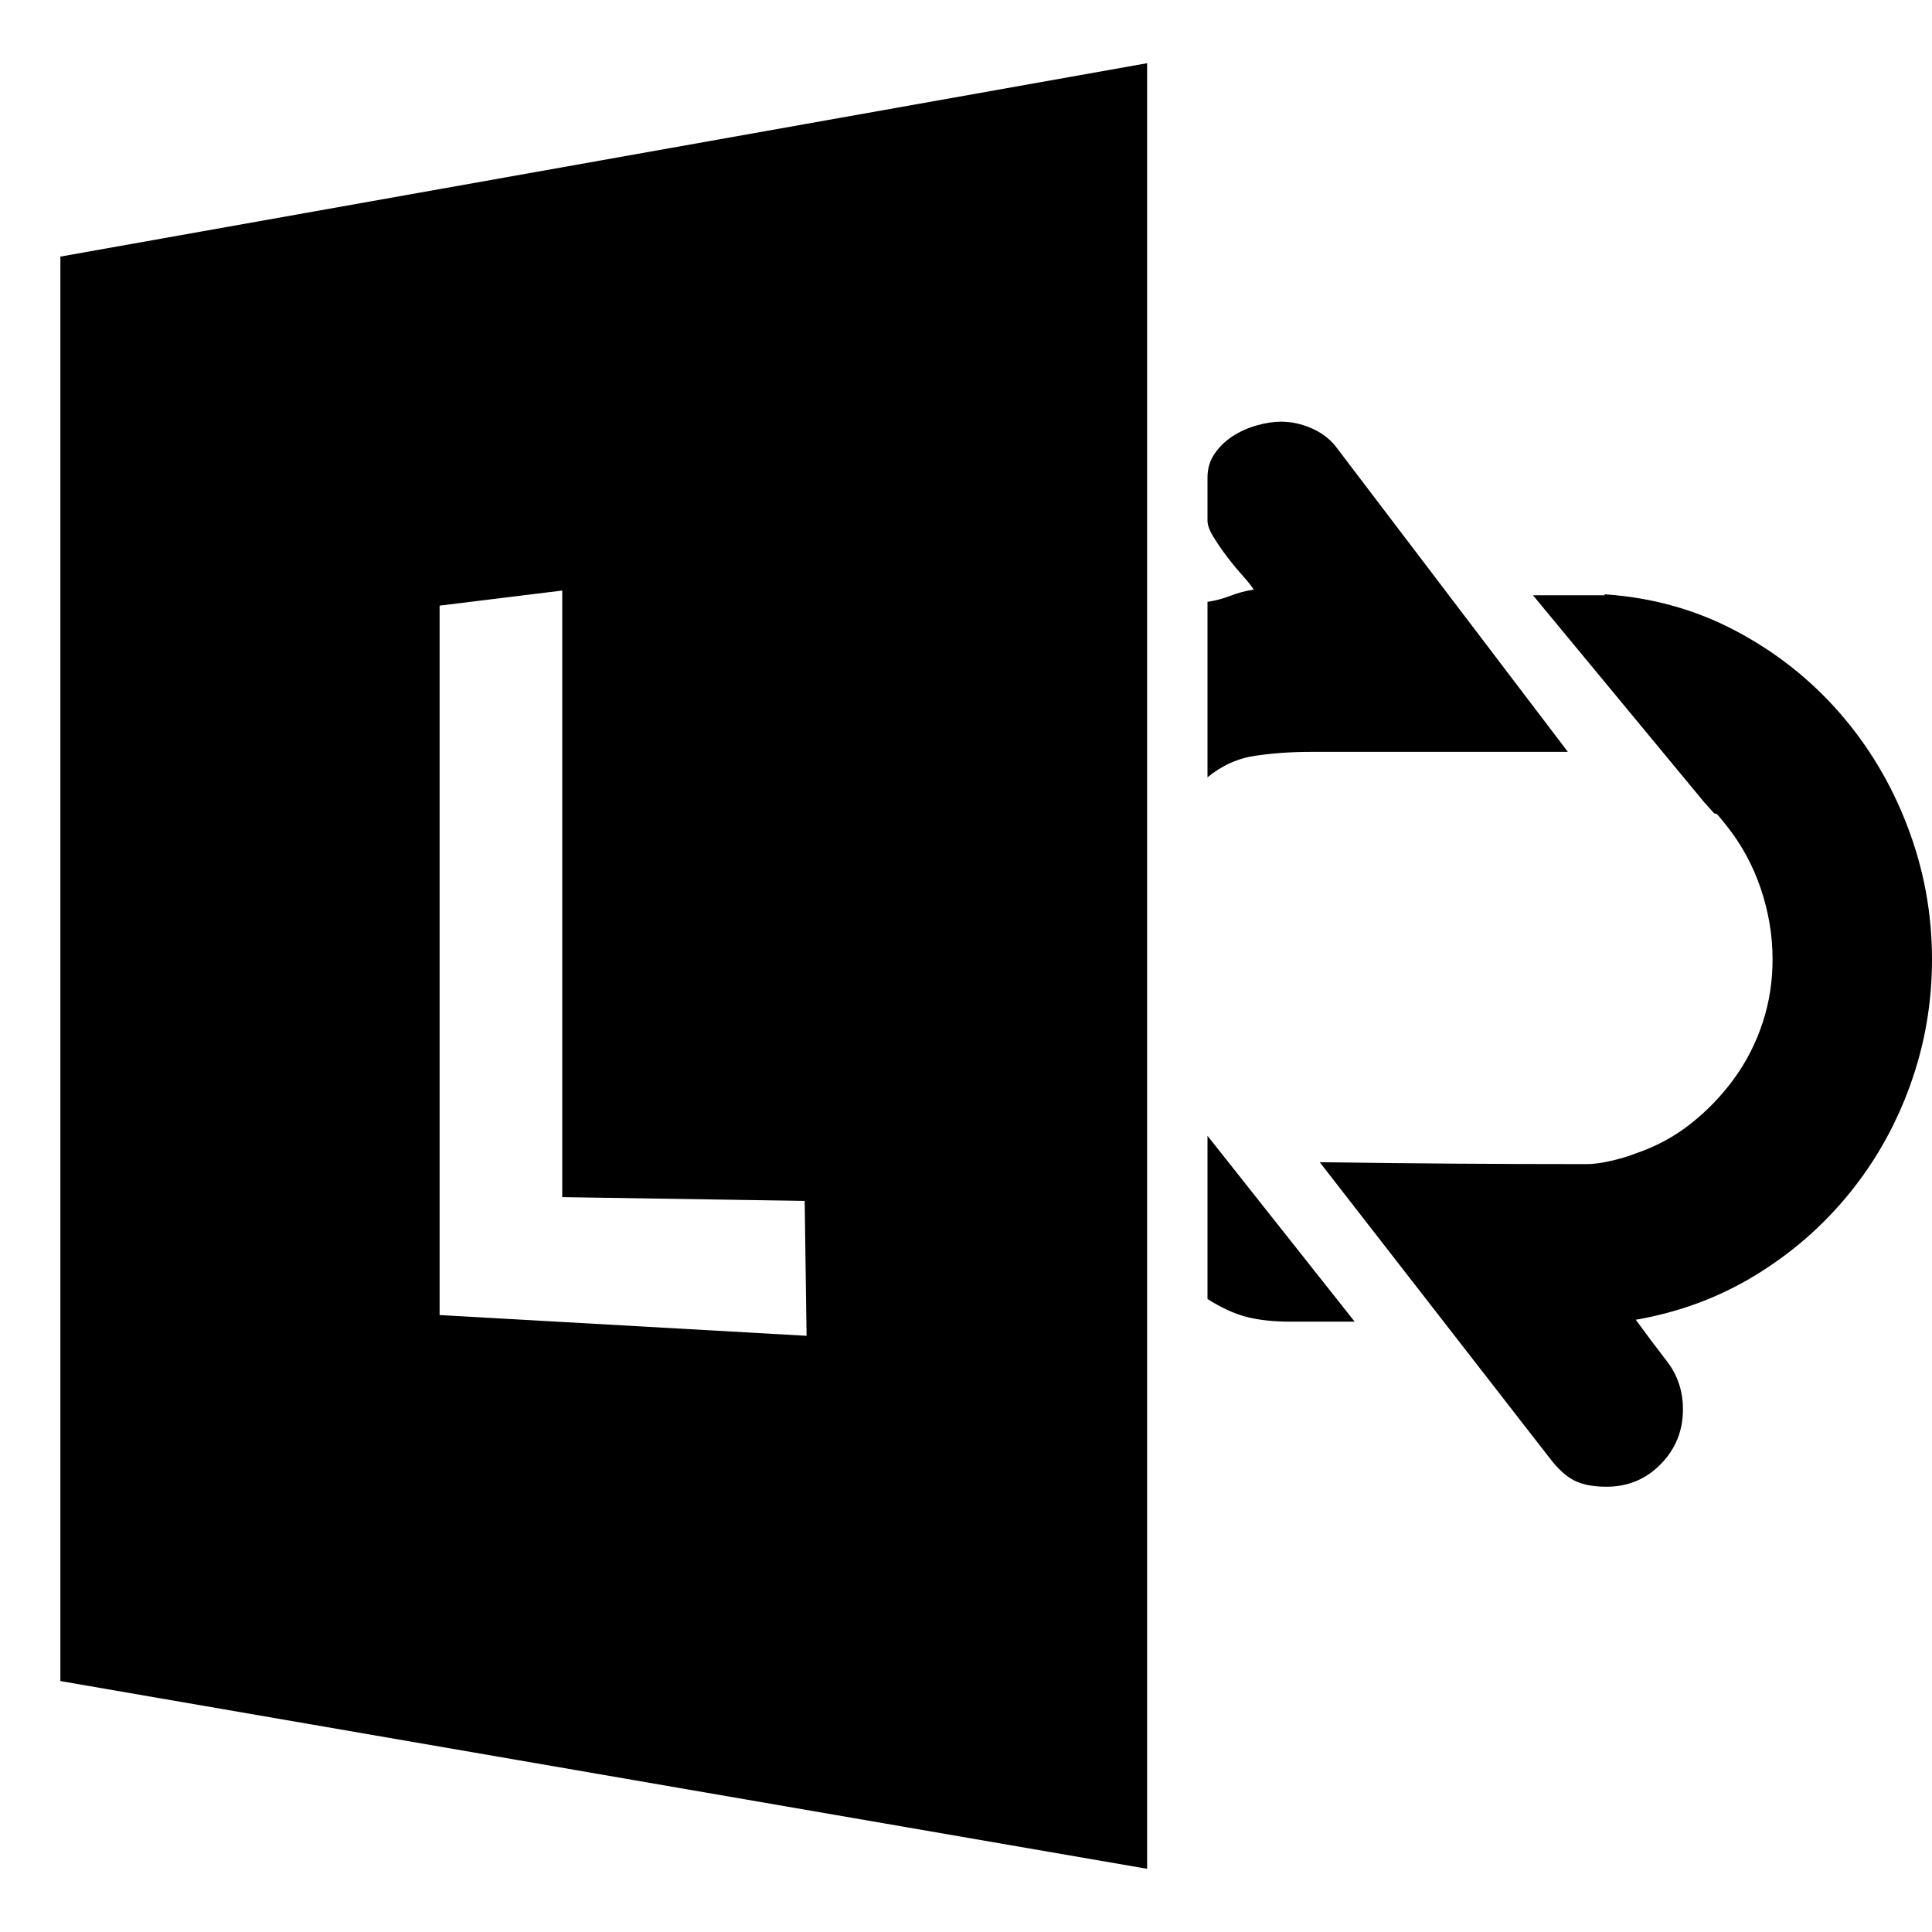 <svg xmlns="http://www.w3.org/2000/svg" viewBox="0 0 2048 2048"><path d="M1389 797q-29 0-57.5 4t-51.5 23V638q13-2 24.5-6.5t24.5-6.5q-3-5-11.5-14.5t-16.5-20q-8-10.5-14.5-21T1280 552v-46q0-14 7.5-25t19-18.5Q1318 455 1332 451t26-4q17 0 33.5 7.5T1418 476l244 321h-273m659 220q0 69-23 133t-65 115.5q-42 51.5-99.5 86.5t-126.5 47q16 22 33 44t17 51q0 34-23.5 58t-57.5 24q-21 0-34-6.5t-26-23.5l-244-314q71 1 141.5 1.5t141.5.5q11 0 26-3.5t25-7.5q33-11 59.5-32t46-48q19.5-27 30-59t10.5-67q0-38-12.5-75t-36.5-67q-8-10-9.5-11.5t-2-1-2-1q-1.5-1.5-9.5-10.5l-182-220h76v-1q75 5 138.5 38.5t110 86.5q46.5 53 72.5 121t26 141m-768 187l156 197h-69q-26 0-45.5-5t-41.5-19v-173M64 272L1216 67v1914L64 1782V272m402 1122l389 22-2-143-257-4V626l-130 16v752z"/></svg>